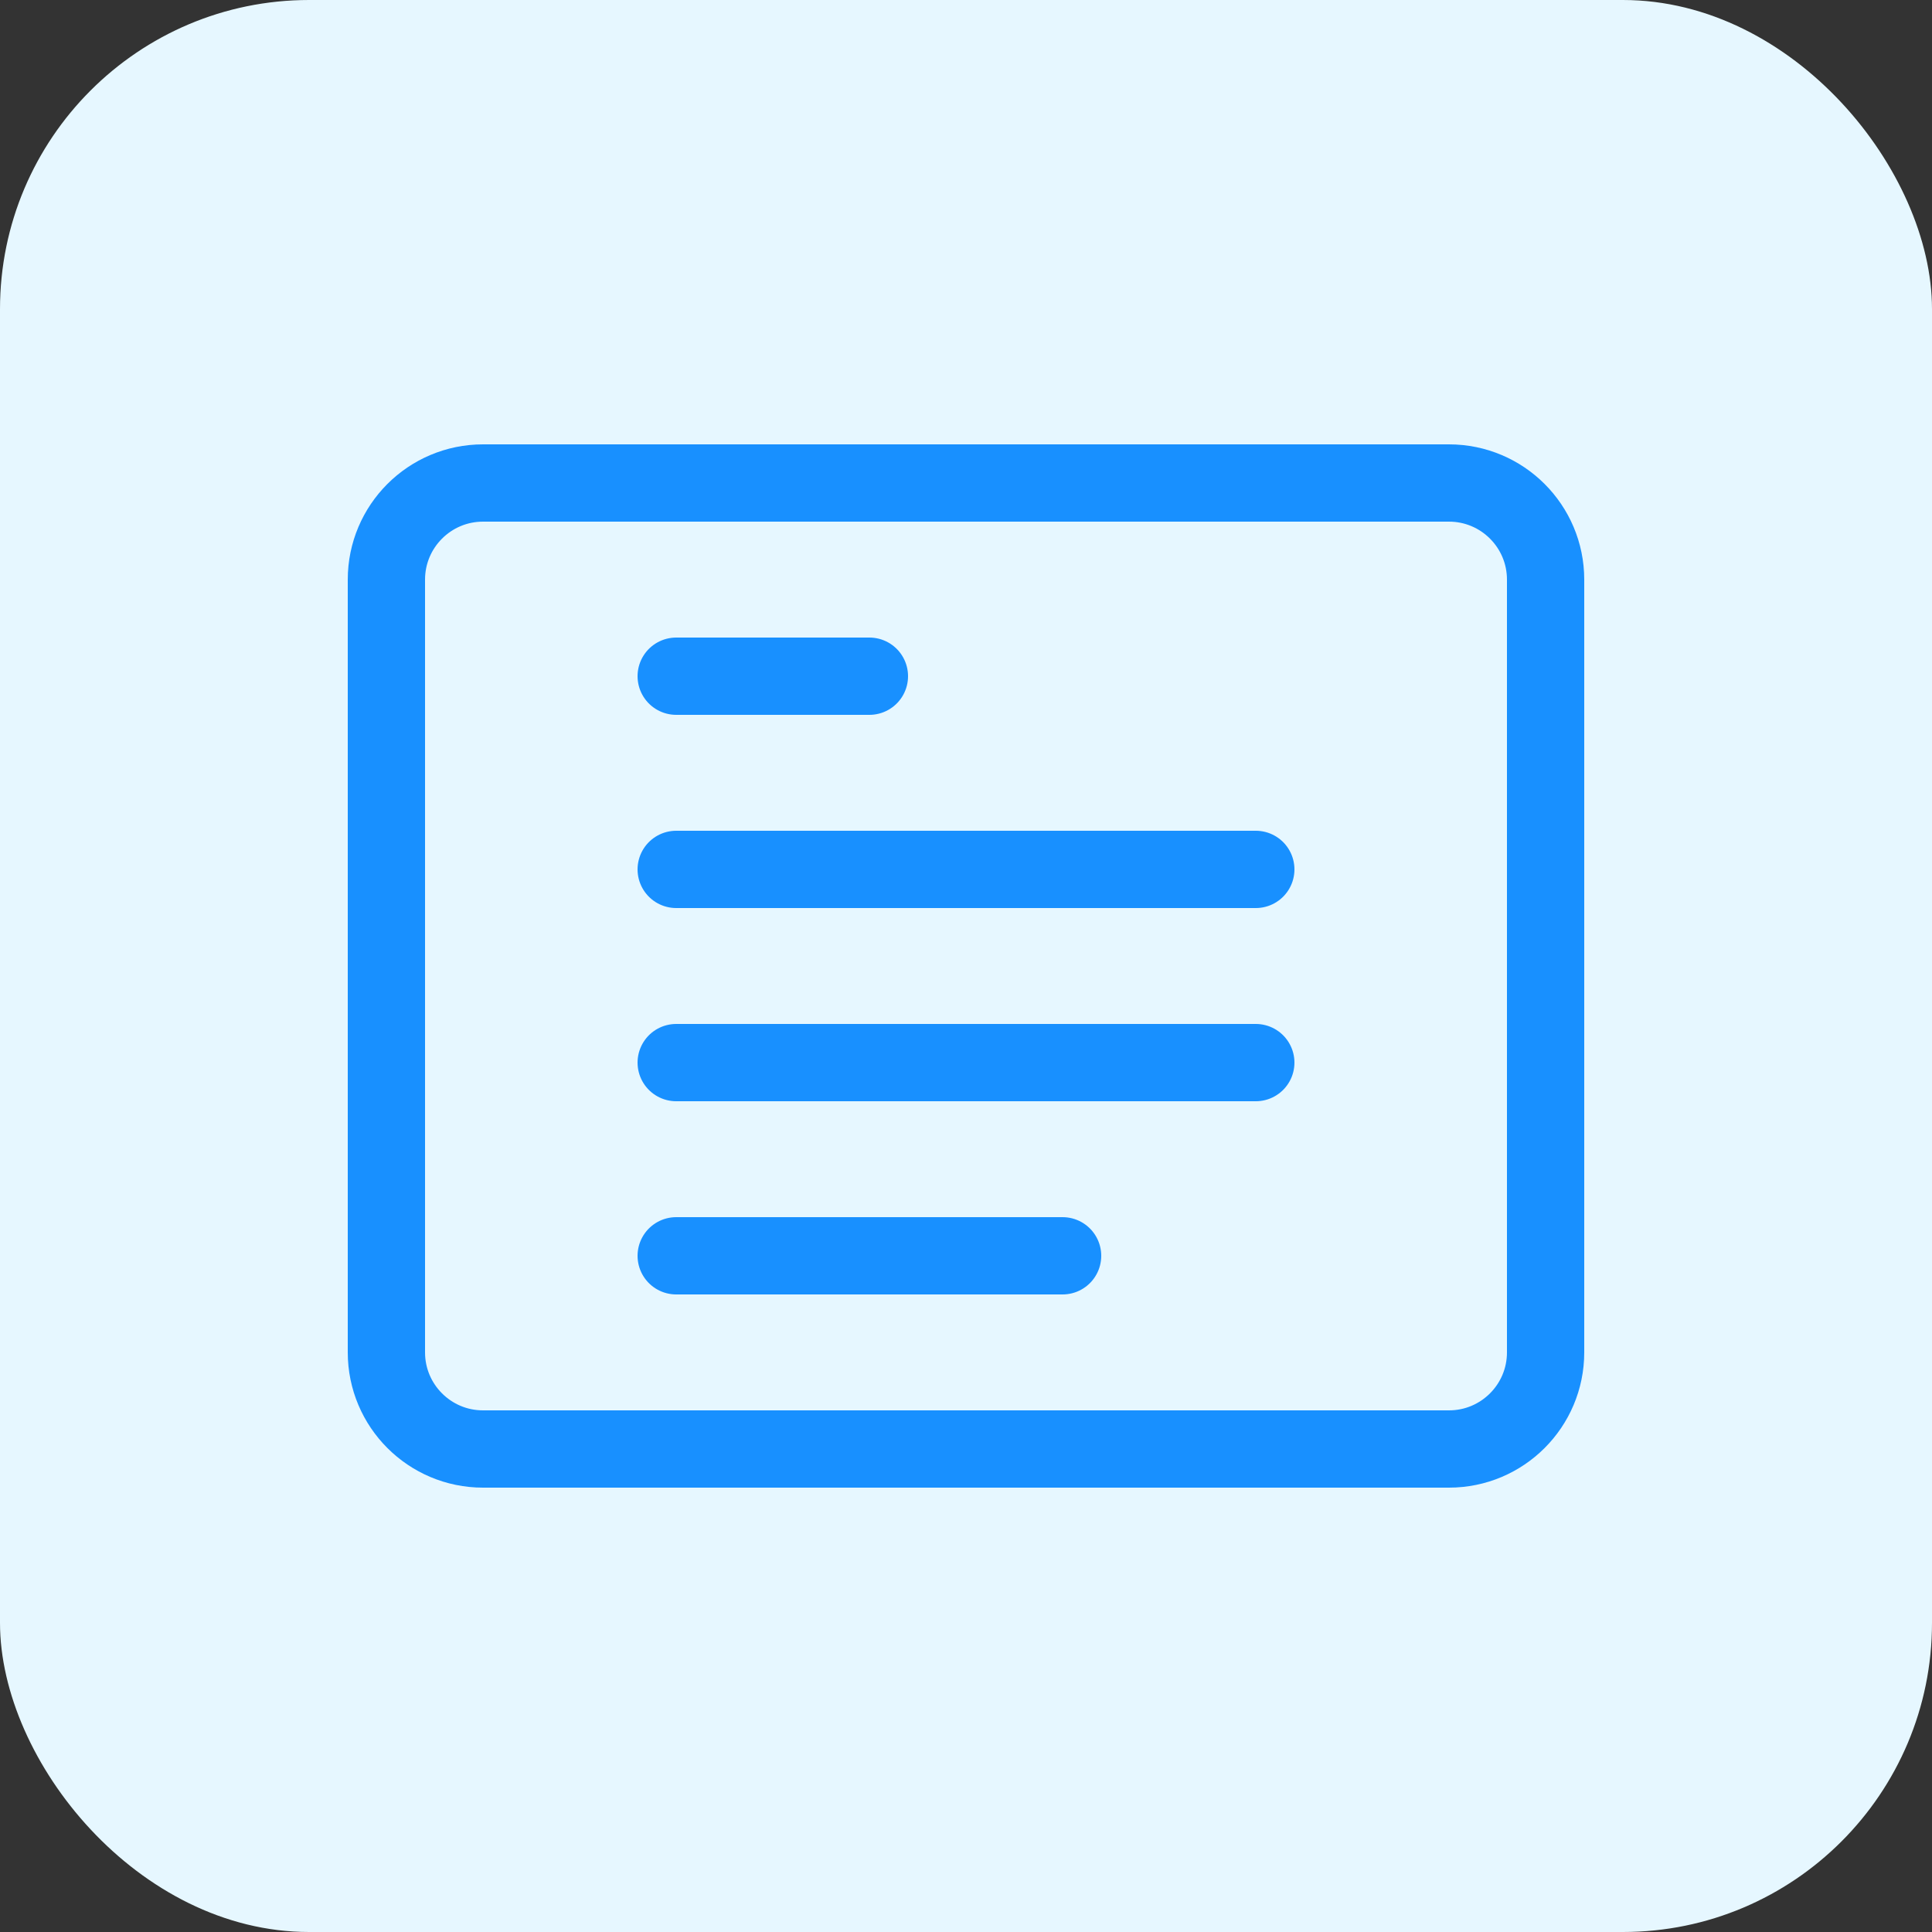 <svg width="50" height="50" viewBox="0 0 50 50" fill="none" xmlns="http://www.w3.org/2000/svg">
  <rect x="0" y="0" width="50" height="50" fill="#333333" stroke="none"/>
  <rect width="50" height="50" rx="8" fill="#E6F7FF" />
  <path d="M37.5 12.5H12.5C11.12 12.5 10 13.62 10 15V35C10 36.38 11.12 37.5 12.5 37.5H37.5C38.88 37.5 40 36.38 40 35V15C40 13.62 38.88 12.5 37.5 12.5Z" stroke="#1890FF" stroke-width="2" stroke-linecap="round" stroke-linejoin="round" />
  <path d="M17.5 22.5H32.5" stroke="#1890FF" stroke-width="2" stroke-linecap="round" stroke-linejoin="round" />
  <path d="M17.5 27.5H32.5" stroke="#1890FF" stroke-width="2" stroke-linecap="round" stroke-linejoin="round" />
  <path d="M17.5 17.5H22.5" stroke="#1890FF" stroke-width="2" stroke-linecap="round" stroke-linejoin="round" />
  <path d="M17.5 32.5H27.5" stroke="#1890FF" stroke-width="2" stroke-linecap="round" stroke-linejoin="round" />
</svg>
